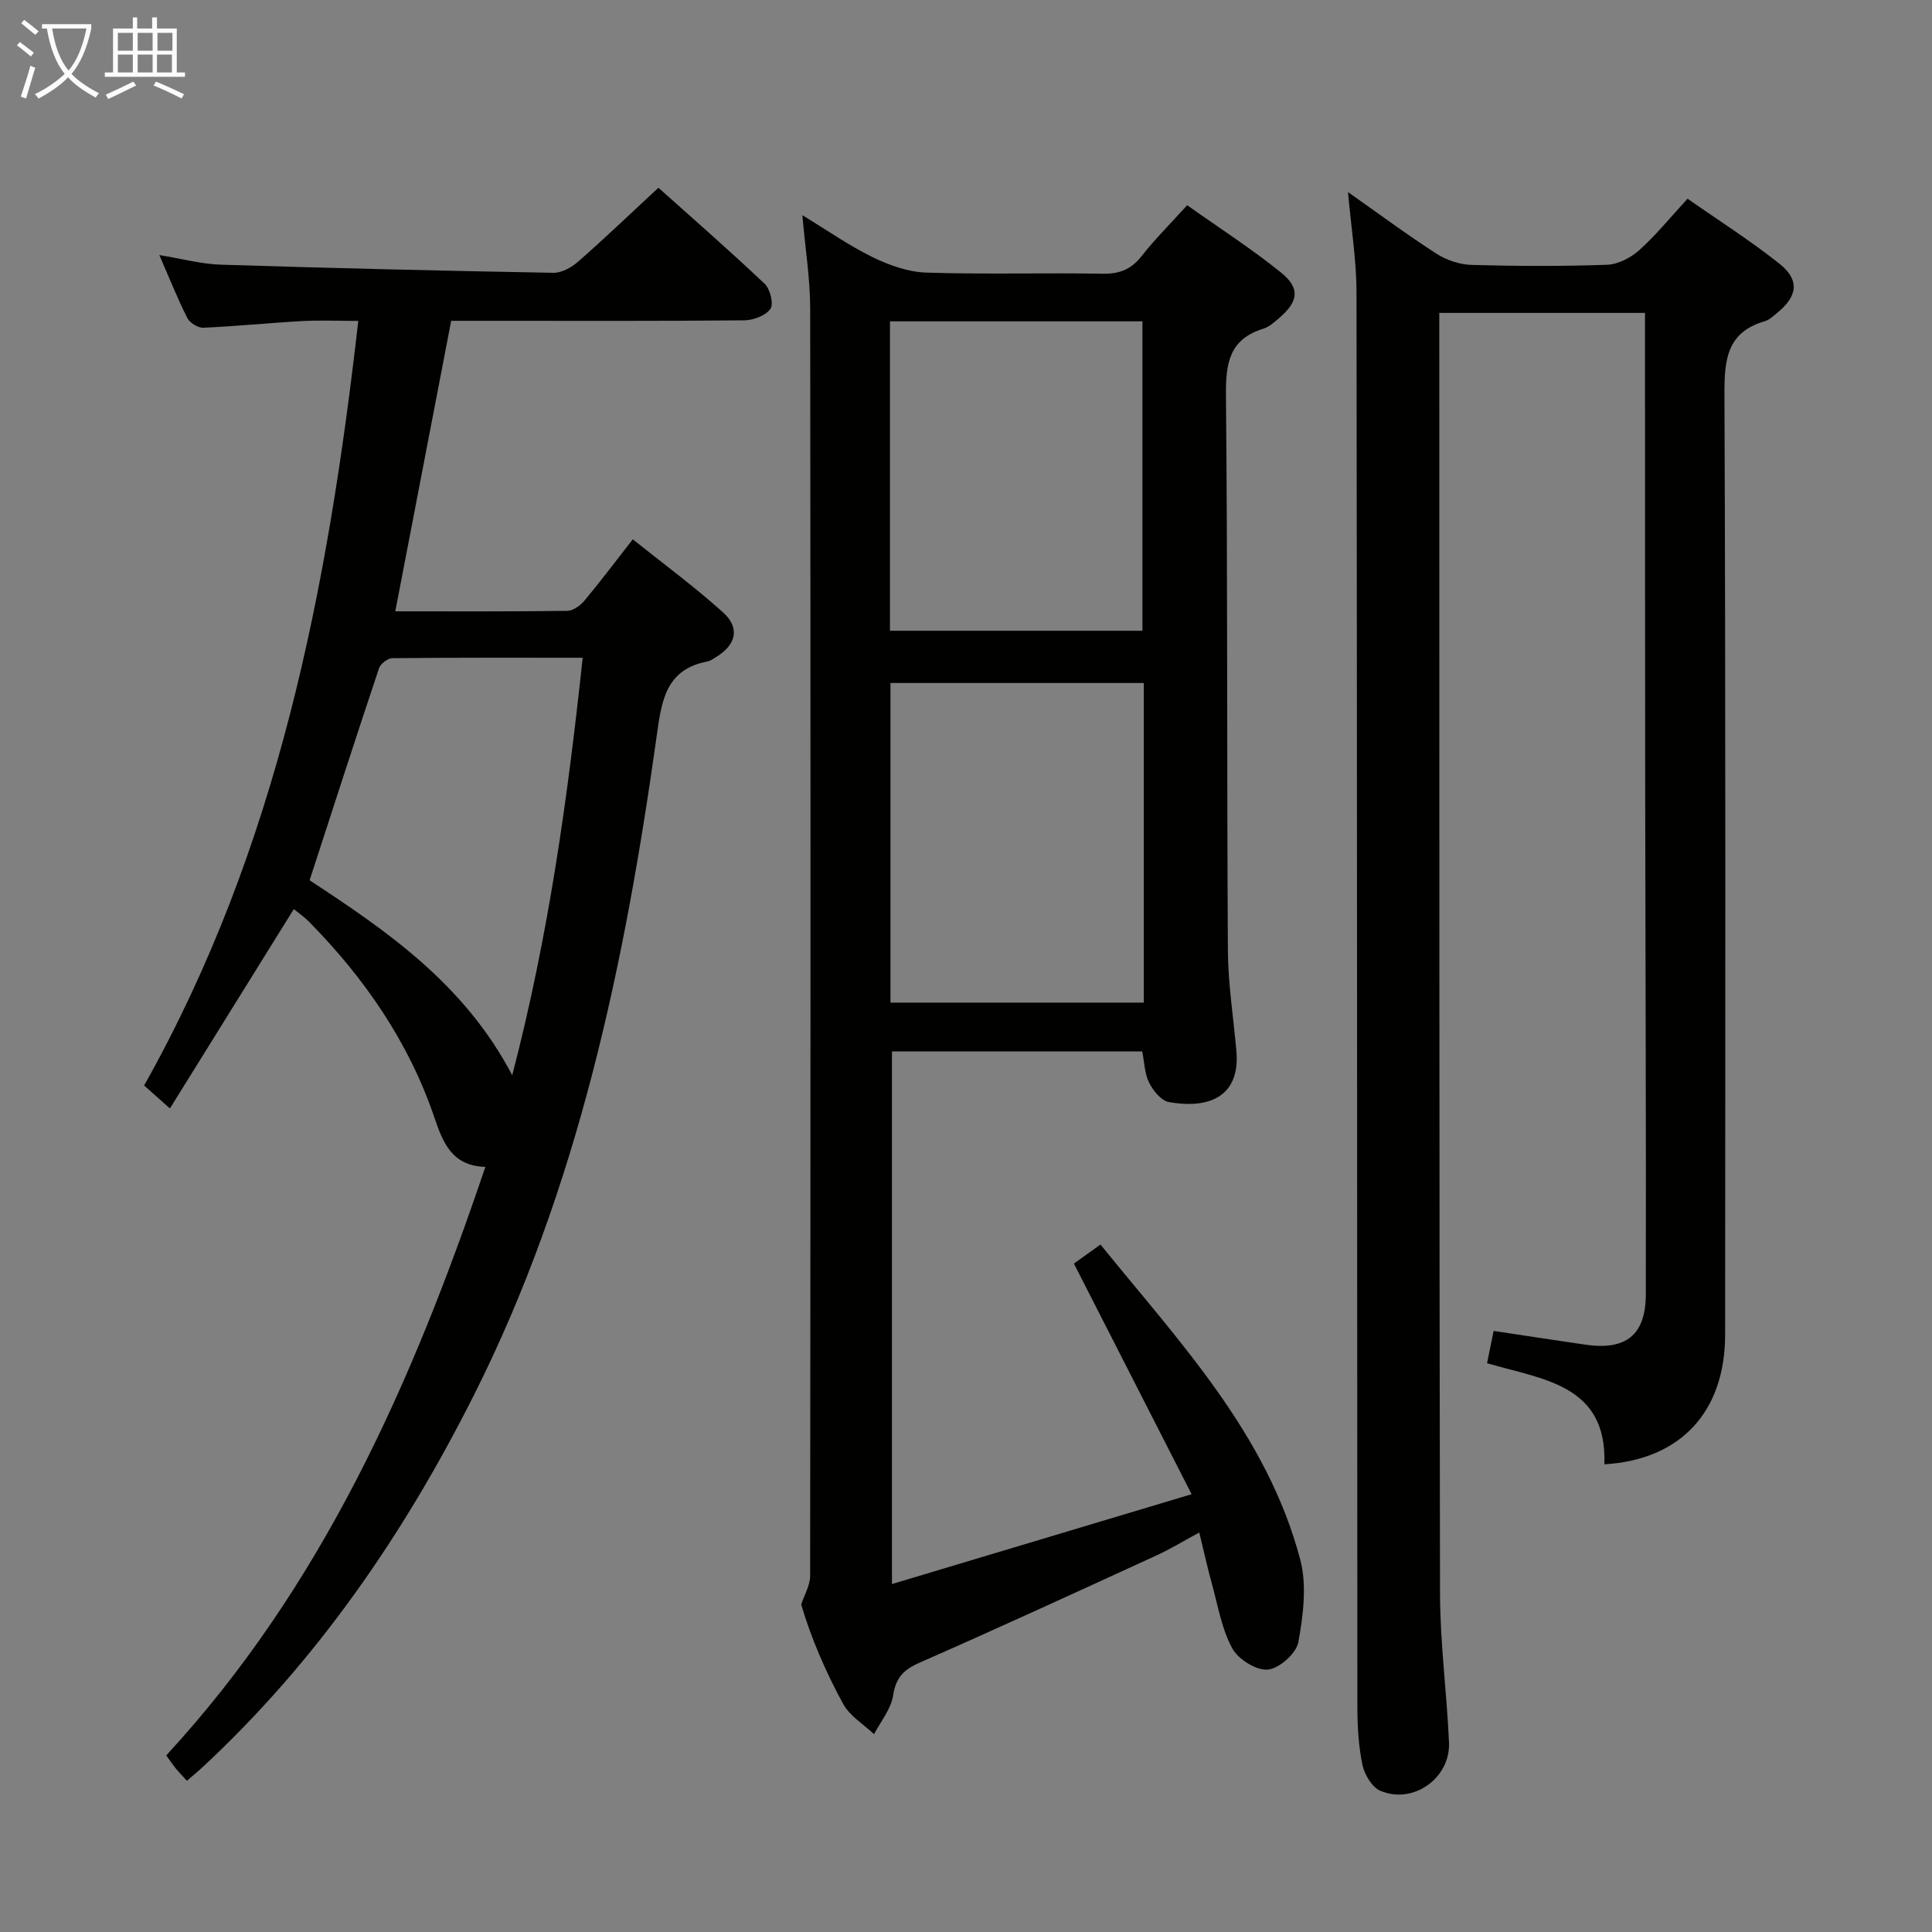 <svg enable-background="new 0 0 400 400" viewBox="0 0 400 400" xmlns="http://www.w3.org/2000/svg"><rect x="0" y="0" width="400" height="400" fill="#808080" stroke="none"/><g fill="#010100"><path d="m246.71 309.36c-8.53-16.71-16.34-32.01-24.37-47.75 1.34-.96 3.2-2.29 5.5-3.94 16.39 20.24 34.48 39.22 41.35 65.19 1.42 5.34.63 11.54-.38 17.12-.42 2.33-3.96 5.48-6.31 5.69-2.39.22-6.14-2.13-7.38-4.41-2.17-3.96-2.93-8.71-4.16-13.16-.92-3.32-1.66-6.7-2.66-10.81-3.29 1.77-6.04 3.46-8.96 4.79-16.31 7.48-32.61 14.98-49.04 22.2-3.28 1.45-4.84 3.13-5.4 6.78-.43 2.8-2.56 5.34-3.94 7.99-2.17-2.07-5.02-3.76-6.39-6.27-3.65-6.68-6.67-13.72-8.69-20.58.64-1.98 1.85-3.96 1.85-5.95.09-87.47.11-174.94.01-262.42-.01-6.09-1-12.19-1.62-19.28 5.13 3.12 9.66 6.31 14.58 8.71 3.43 1.67 7.36 3.06 11.1 3.18 12.15.39 24.32.02 36.48.23 3.49.06 5.93-.89 8.09-3.66 2.76-3.52 5.96-6.7 9.42-10.52 6.55 4.65 13.25 8.95 19.41 13.92 4.06 3.28 3.63 6.01-.39 9.46-1 .86-2.08 1.83-3.29 2.2-6.97 2.16-7.76 7.09-7.7 13.68.37 38.32.17 76.64.4 114.96.04 6.95 1.14 13.9 1.76 20.85.81 9.12-5.18 12.16-13.98 10.61-1.58-.28-3.25-2.35-4.08-4-.93-1.84-.97-4.14-1.44-6.49-17.1 0-34.2 0-51.81 0v110.28c20.26-6.08 40.19-12.06 62.04-18.6zm-9.9-167.95c-17.83 0-35.18 0-52.45 0v66.17h52.45c0-22.2 0-43.99 0-66.17zm-52.55-10.82h52.27c0-21.63 0-42.85 0-64.06-17.63 0-34.85 0-52.27 0z"/><path d="m307.88 282.24c.5-2.45.89-4.37 1.36-6.69 6.36.96 12.67 1.93 18.99 2.85 8.37 1.22 12.5-1.95 12.52-10.44.07-34.32-.09-68.65-.13-102.97-.04-31.33-.03-62.65-.04-93.98 0-1.96 0-3.92 0-6.23-14.42 0-28.3 0-42.59 0v5.67c.02 86.48-.02 172.97.15 259.45.02 10.29 1.41 20.56 1.86 30.86.32 7.4-7.47 12.92-14.24 9.99-1.72-.74-3.26-3.36-3.68-5.36-.81-3.87-1.04-7.92-1.05-11.89-.07-97.65-.05-195.3-.18-292.94-.01-6.71-1.11-13.42-1.76-20.79 6.38 4.49 12.23 8.83 18.34 12.77 2.08 1.34 4.81 2.24 7.27 2.31 9.32.26 18.67.3 27.99-.03 2.29-.08 4.93-1.44 6.68-3.01 3.45-3.08 6.39-6.73 10.02-10.67 6.37 4.46 12.93 8.62 18.98 13.42 4.3 3.41 3.84 6.77-.48 10.26-.78.63-1.56 1.4-2.47 1.67-8.03 2.32-8.42 8.16-8.39 15.36.26 64.82.17 129.64.14 194.46-.01 15.99-9.21 25.92-25 26.86.58-16.51-12.65-17.52-24.29-20.93z"/><path d="m81.84 126.57c12.34 0 23.99.06 35.63-.1 1.21-.02 2.7-1.11 3.56-2.14 3.29-3.95 6.38-8.07 9.98-12.67 6.35 5.08 12.76 9.8 18.65 15.09 3.62 3.25 2.77 6.74-1.42 9.3-.57.34-1.14.78-1.77.9-8.65 1.64-9.49 8.13-10.5 15.36-6.61 47.19-16.26 93.64-37.89 136.61-14.44 28.7-32.47 54.98-56.19 77-.97.9-1.99 1.74-3.19 2.77-.84-.92-1.61-1.7-2.3-2.55-.62-.75-1.15-1.57-1.98-2.71 32.24-34.92 50.95-77.07 66.07-121.84-7.02-.19-8.84-5.21-10.57-10.27-5.31-15.6-14.42-28.76-25.87-40.42-1.02-1.04-2.25-1.88-3.22-2.68-8.62 13.86-17.1 27.51-25.65 41.27-2.28-2.03-3.88-3.45-5.34-4.75 27.65-49.2 38.01-102.69 44.34-158.3-4.25 0-7.99-.17-11.72.04-6.79.38-13.57 1.08-20.36 1.37-1.11.05-2.81-1-3.32-2.01-2.01-3.98-3.66-8.14-5.79-13.03 4.73.77 8.72 1.87 12.74 1.99 22.94.72 45.88 1.27 68.83 1.68 1.72.03 3.77-1.11 5.14-2.31 5.5-4.83 10.79-9.89 16.62-15.3 6.84 6.12 14.55 12.85 21.99 19.88 1.14 1.08 1.91 4.17 1.2 5.19-.97 1.4-3.51 2.36-5.39 2.38-17.49.17-34.99.1-52.48.1-2.64 0-5.27 0-8.23 0-3.86 20.05-7.63 39.69-11.57 60.15zm24.21 96.05c7.54-28.91 11.47-57.32 14.59-86.44-13.53 0-26.48-.05-39.42.09-.95.01-2.44 1.16-2.75 2.09-4.83 14.43-9.5 28.92-14.37 43.89 15.78 10.37 32 21.36 41.95 40.37z"/></g><path d="m6.4 11.7c-1-.8-1.9-1.6-2.9-2.3l.6-.7c.9.7 1.9 1.4 2.9 2.2zm-2.1 8.3c.7-2.1 1.4-4.2 2-6.4.2.1.6.3 1 .4-.7 2.3-1.3 4.4-1.9 6.4zm3-12.8c-1.1-.9-2.1-1.7-2.9-2.4l.6-.7c1 .8 2 1.5 3 2.4zm1.4-1.3v-.9h10.2v.9c-.9 4.2-2.3 7.3-4.1 9.4 1.3 1.4 3.2 2.7 5.7 4-.2.2-.4.5-.7.9-2.5-1.4-4.4-2.7-5.7-4.2-1.4 1.5-3.5 3-6.1 4.4 0 0 0 0-.1-.1-.3-.4-.5-.7-.7-.8 2.7-1.3 4.7-2.8 6.2-4.2-1.8-2.2-3-5.3-3.7-9.4zm9.2 0h-7.1c.6 3.8 1.7 6.7 3.4 8.7 1.7-2 2.9-4.8 3.7-8.7z" fill="#fafbfa"/><path d="m31.6 3.6h.9v2.3h4.1v9.1h1.7v.9h-16.6v-.9h1.7v-9.1h4.1v-2.3h.9v2.3h3.1v-2.3zm-4 13.3.6.8c-1.9.9-3.8 1.9-5.8 2.8-.2-.3-.3-.6-.5-.9 2-.9 3.9-1.8 5.7-2.7zm-3.2-10.1v3.7h3.1v-3.7zm0 4.5v3.7h3.1v-3.7zm4.1-4.5v3.7h3.1v-3.7zm0 4.5v3.7h3.1v-3.7zm9.1 9.1c-2.1-1.1-4.1-2-5.8-2.7l.5-.8c2.2.9 4.1 1.8 5.8 2.6zm-1.9-13.6h-3.1v3.7h3.1zm-3.2 4.5v3.7h3.1v-3.7z" fill="#fafbfa"/></svg>
